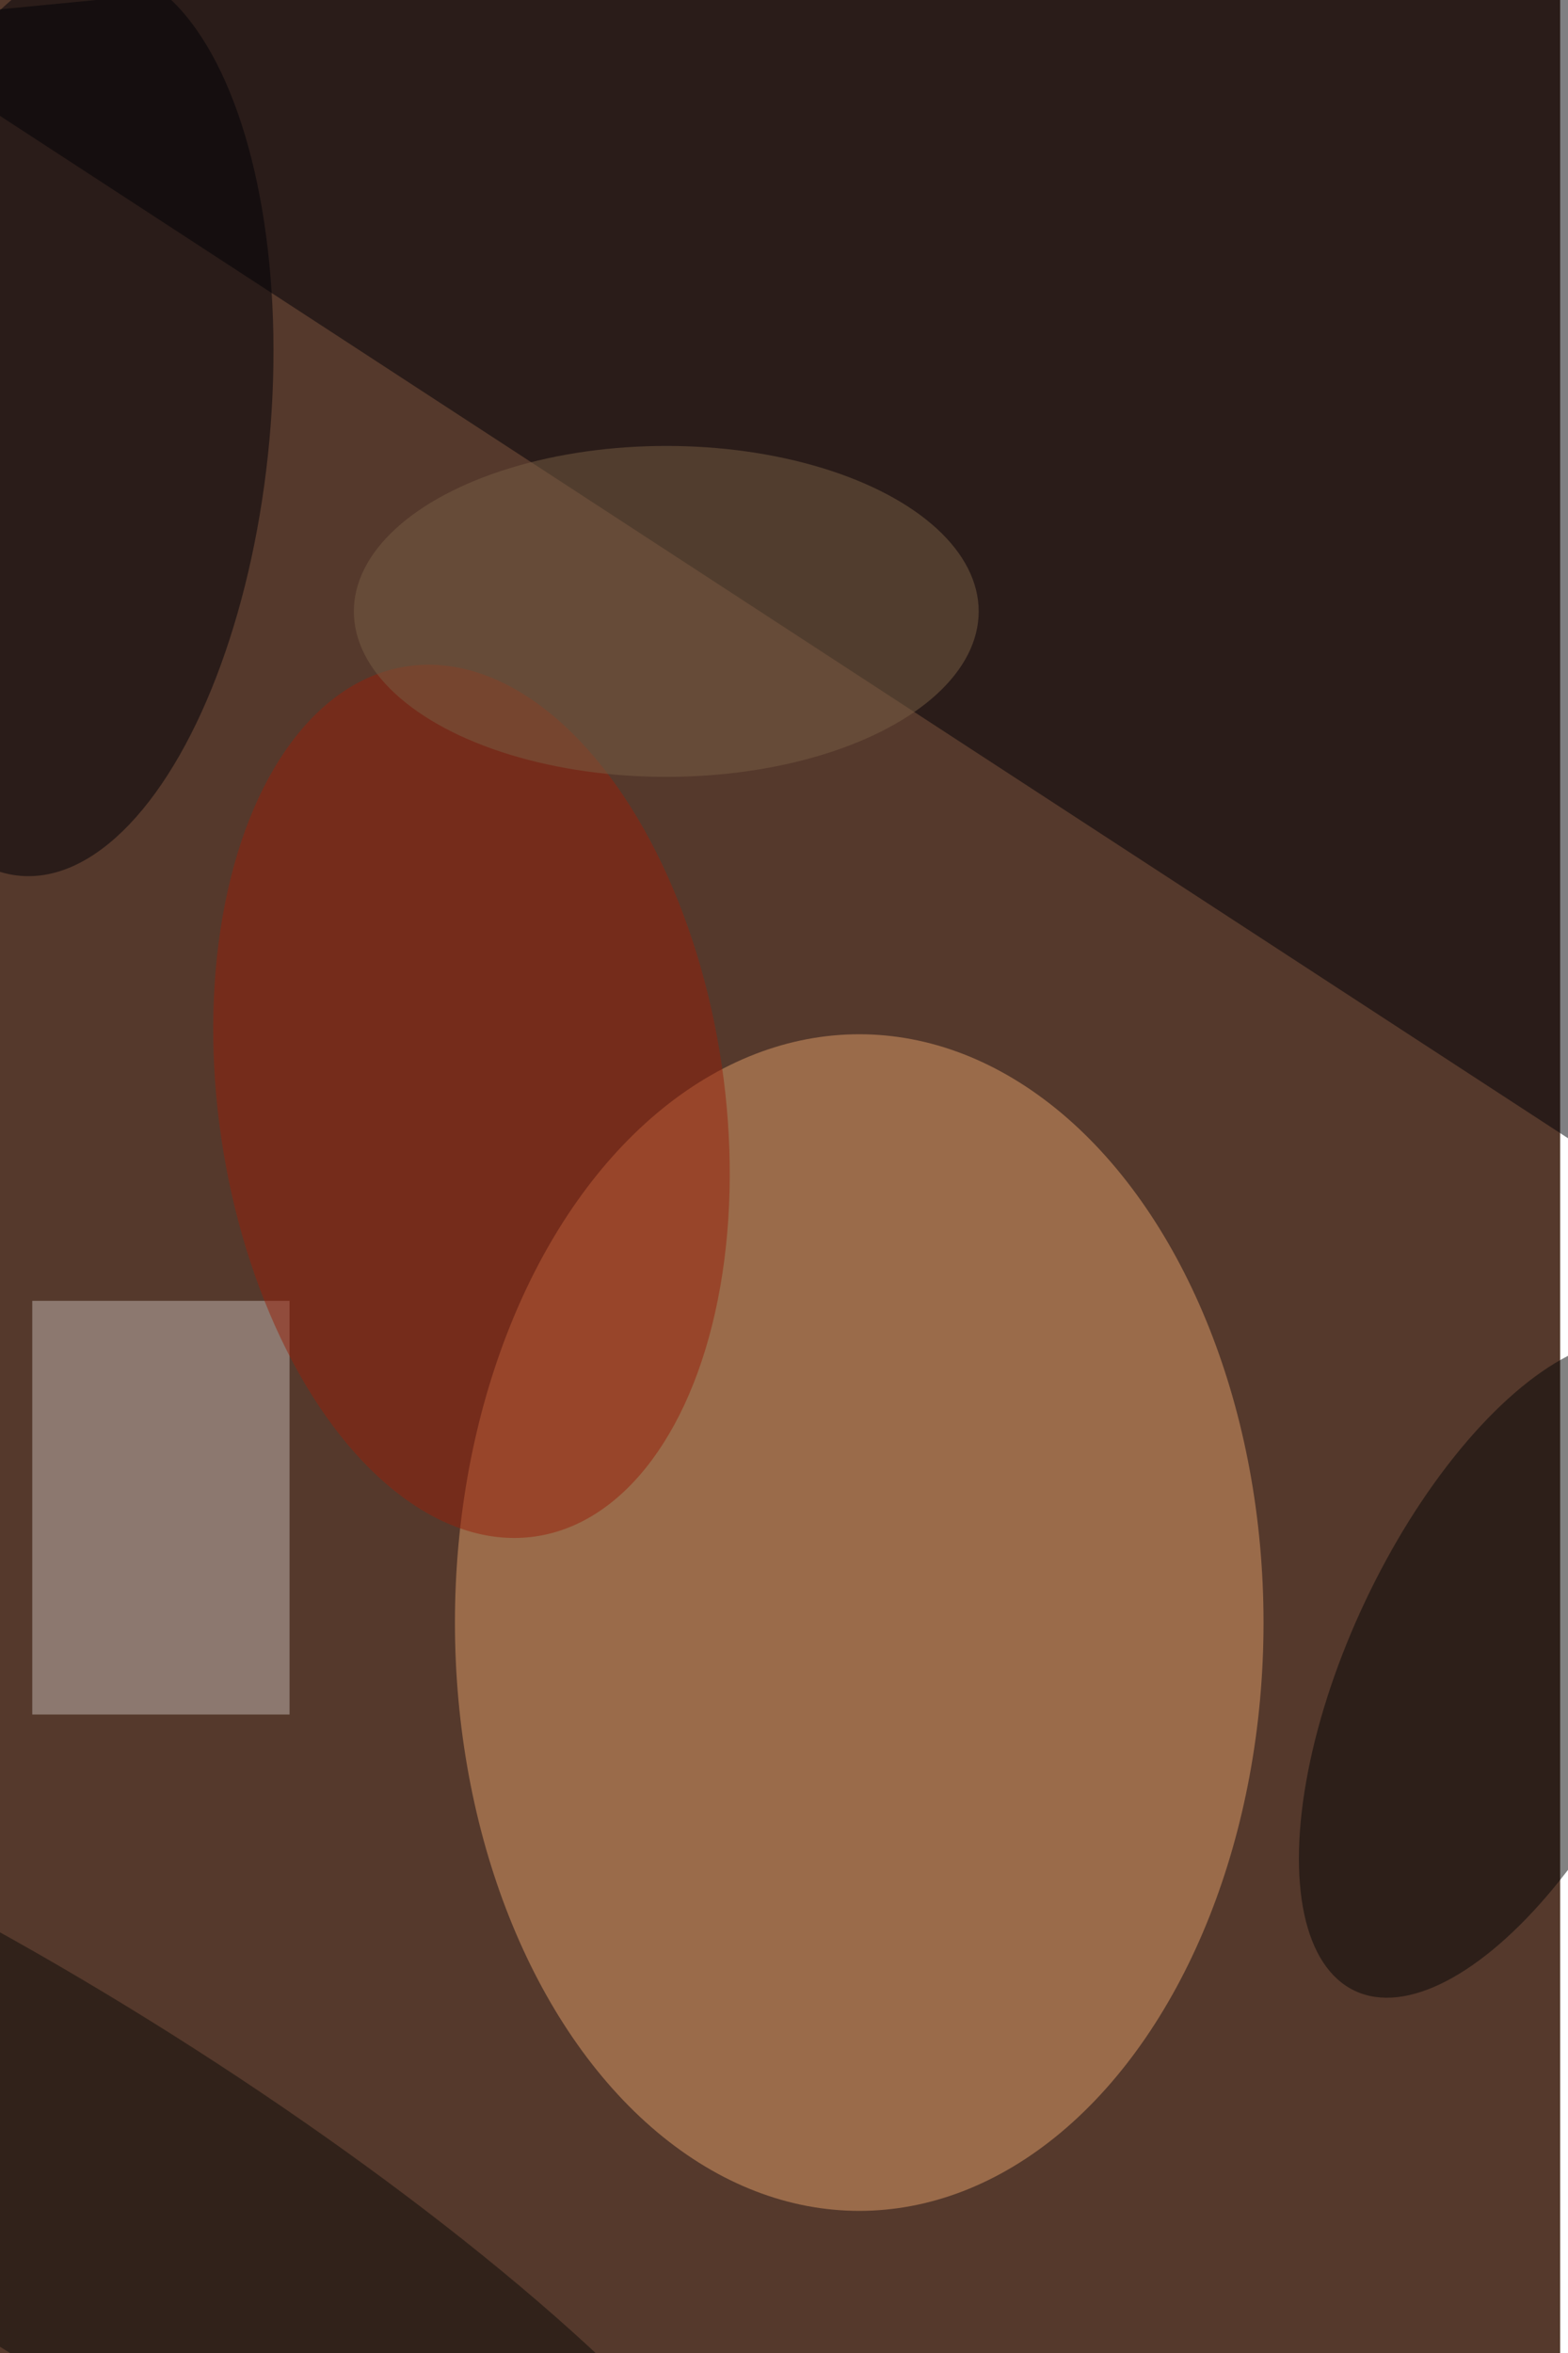 <svg xmlns="http://www.w3.org/2000/svg" viewBox="0 0 600 900"><filter id="b"><feGaussianBlur stdDeviation="12" /></filter><path fill="#55392c" d="M0 0h597v900H0z"/><g filter="url(#b)" transform="translate(1.8 1.8) scale(3.516)" fill-opacity=".5"><ellipse fill="#e09e68" cx="93" cy="176" rx="44" ry="64"/><path fill="#000007" d="M-16 2l186-18 15 149z"/><path fill="#c5b9b3" d="M3 141h28v45H3z"/><ellipse fill="#97210b" rx="1" ry="1" transform="matrix(6.989 47.327 -27.226 4.02 50.8 119.3)"/><ellipse fill="#000006" rx="1" ry="1" transform="rotate(-174.8 4.1 22.5) scale(22.761 49.685)"/><ellipse fill="#795e45" cx="72" cy="66" rx="34" ry="18"/><ellipse fill="#070607" rx="1" ry="1" transform="matrix(-16.567 35.061 -15.443 -7.297 163.5 181)"/><ellipse fill="#0e0c09" rx="1" ry="1" transform="matrix(74.474 47.032 -10.34 16.373 7.9 237.2)"/></g></svg>